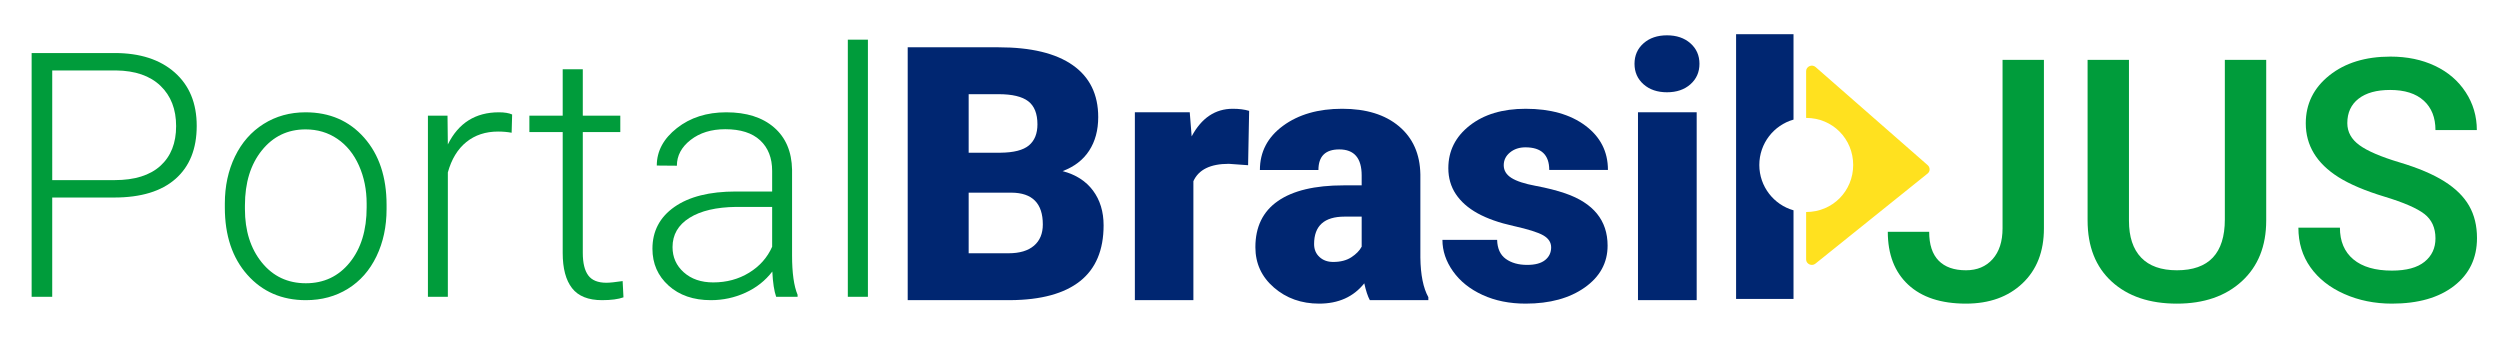 <?xml version="1.0" encoding="iso-8859-1"?>
<!-- Generator: Adobe Illustrator 19.0.0, SVG Export Plug-In . SVG Version: 6.00 Build 0)  -->
<svg version="1.1" id="Camada_1" xmlns="http://www.w3.org/2000/svg" xmlns:xlink="http://www.w3.org/1999/xlink" x="0px" y="0px"
	 viewBox="0 0 496.183 67.176" style="enable-background:new 0 0 496.183 67.176;" xml:space="preserve">
<g id="XMLID_104_">
	<path id="XMLID_107_" style="fill:#009C3B;" d="M397.453,11.888h8.211v33.462c0,4.567-1.418,8.194-4.252,10.881
		c-2.835,2.687-6.577,4.031-11.225,4.031c-4.953,0-8.776-1.256-11.469-3.769c-2.694-2.512-4.04-6.008-4.04-10.488h8.211
		c0,2.535,0.624,4.441,1.873,5.719c1.249,1.278,3.057,1.917,5.425,1.917c2.216,0,3.98-0.737,5.295-2.212
		c1.314-1.475,1.971-3.512,1.971-6.112L397.453,11.888L397.453,11.888z"/>
	<path id="XMLID_106_" style="fill:#009C3B;" d="M449.782,11.888v31.89c0,5.069-1.613,9.084-4.839,12.045
		c-3.226,2.961-7.522,4.441-12.887,4.441c-5.431,0-9.742-1.458-12.935-4.375c-3.193-2.917-4.79-6.965-4.79-12.143V11.888h8.211
		V43.81c0,3.191,0.804,5.627,2.411,7.309c1.607,1.683,3.975,2.524,7.103,2.524c6.343,0,9.515-3.365,9.515-10.095v-31.66H449.782z"/>
	<path id="XMLID_105_" style="fill:#009C3B;" d="M483.375,47.317c0-2.098-0.733-3.714-2.2-4.851
		c-1.466-1.136-4.111-2.283-7.934-3.441c-3.823-1.158-6.864-2.447-9.123-3.867c-4.323-2.731-6.484-6.293-6.484-10.685
		c0-3.845,1.558-7.014,4.676-9.504c3.117-2.491,7.163-3.736,12.137-3.736c3.302,0,6.245,0.612,8.83,1.835
		c2.585,1.224,4.616,2.966,6.093,5.228c1.477,2.262,2.216,4.769,2.216,7.522h-8.211c0-2.491-0.777-4.441-2.33-5.85
		c-1.553-1.409-3.774-2.114-6.663-2.114c-2.694,0-4.785,0.579-6.272,1.737c-1.488,1.158-2.232,2.775-2.232,4.851
		c0,1.748,0.804,3.207,2.411,4.375c1.607,1.169,4.257,2.305,7.95,3.409c3.692,1.104,6.658,2.36,8.895,3.769
		c2.237,1.409,3.877,3.027,4.92,4.851c1.043,1.825,1.564,3.961,1.564,6.407c0,3.977-1.515,7.14-4.545,9.488
		c-3.03,2.349-7.141,3.523-12.333,3.523c-3.433,0-6.587-0.639-9.465-1.917c-2.878-1.278-5.116-3.042-6.712-5.293
		c-1.597-2.25-2.395-4.872-2.395-7.866h8.244c0,2.709,0.89,4.807,2.672,6.293c1.781,1.486,4.333,2.229,7.657,2.229
		c2.867,0,5.023-0.584,6.468-1.753C482.652,50.786,483.375,49.24,483.375,47.317z"/>
</g>
<g id="XMLID_88_">
	<path id="XMLID_100_" style="fill:#002671;" d="M180.155,59.573V9.387h18.027c6.457,0,11.369,1.184,14.735,3.55
		c3.366,2.367,5.05,5.802,5.05,10.306c0,2.597-0.598,4.814-1.793,6.652c-1.195,1.839-2.953,3.194-5.274,4.067
		c2.62,0.689,4.63,1.976,6.032,3.86c1.401,1.884,2.103,4.183,2.103,6.894c0,4.918-1.557,8.612-4.67,11.082
		c-3.114,2.47-7.727,3.729-13.839,3.774L180.155,59.573L180.155,59.573z M192.254,30.309h6.308c2.642-0.023,4.526-0.507,5.653-1.452
		c1.125-0.945,1.689-2.339,1.689-4.183c0-2.12-0.609-3.647-1.827-4.581c-1.218-0.933-3.183-1.4-5.894-1.4h-5.929L192.254,30.309
		L192.254,30.309z M192.254,38.237v12.029h7.928c2.183,0,3.86-0.5,5.032-1.499c1.172-1,1.758-2.407,1.758-4.223
		c0-4.182-2.08-6.285-6.239-6.308L192.254,38.237L192.254,38.237z"/>
	<path id="XMLID_99_" style="fill:#002671;" d="M247.714,32.791l-3.826-0.276c-3.654,0-5.998,1.149-7.032,3.447v23.611H225.24
		V22.278h10.892l0.379,4.791c1.953-3.654,4.676-5.481,8.169-5.481c1.241,0,2.321,0.138,3.24,0.414L247.714,32.791z"/>
	<path id="XMLID_96_" style="fill:#002671;" d="M271.876,59.573c-0.414-0.758-0.781-1.873-1.103-3.344
		c-2.137,2.689-5.124,4.033-8.962,4.033c-3.516,0-6.503-1.063-8.962-3.188c-2.459-2.125-3.688-4.796-3.688-8.014
		c0-4.044,1.494-7.101,4.481-9.169c2.987-2.068,7.33-3.102,13.029-3.102h3.585v-1.974c0-3.44-1.482-5.161-4.446-5.161
		c-2.758,0-4.136,1.362-4.136,4.087h-11.616c0-3.603,1.534-6.529,4.602-8.779c3.068-2.249,6.98-3.374,11.736-3.374
		c4.757,0,8.514,1.161,11.271,3.481c2.758,2.321,4.171,5.504,4.24,9.547v16.511c0.046,3.424,0.574,6.044,1.585,7.859v0.586
		L271.876,59.573L271.876,59.573z M264.604,51.99c1.448,0,2.648-0.31,3.602-0.931c0.953-0.621,1.637-1.321,2.051-2.103v-5.963
		h-3.378c-4.045,0-6.067,1.816-6.067,5.446c0,1.057,0.356,1.913,1.069,2.568C262.592,51.663,263.5,51.99,264.604,51.99z"/>
	<path id="XMLID_95_" style="fill:#002671;" d="M307.861,49.095c0-0.988-0.517-1.781-1.551-2.378
		c-1.034-0.597-2.999-1.218-5.894-1.861c-2.895-0.643-5.286-1.488-7.169-2.533c-1.884-1.045-3.321-2.315-4.309-3.809
		c-0.988-1.493-1.482-3.205-1.482-5.136c0-3.424,1.413-6.244,4.24-8.462c2.826-2.217,6.526-3.326,11.099-3.326
		c4.917,0,8.87,1.115,11.857,3.344c2.987,2.229,4.481,5.159,4.481,8.789h-11.65c0-2.987-1.574-4.481-4.722-4.481
		c-1.218,0-2.24,0.339-3.068,1.017c-0.827,0.678-1.241,1.523-1.241,2.533c0,1.034,0.505,1.873,1.517,2.516
		c1.011,0.644,2.625,1.172,4.843,1.585c2.217,0.413,4.165,0.908,5.843,1.482c5.606,1.93,8.41,5.389,8.41,10.375
		c0,3.401-1.511,6.17-4.533,8.307c-3.022,2.137-6.934,3.206-11.737,3.206c-3.194,0-6.044-0.575-8.548-1.724
		c-2.505-1.149-4.458-2.711-5.86-4.688c-1.402-1.976-2.103-4.056-2.103-6.239h10.858c0.046,1.724,0.621,2.982,1.723,3.774
		c1.103,0.793,2.516,1.189,4.24,1.189c1.585,0,2.775-0.322,3.568-0.965C307.465,50.968,307.861,50.129,307.861,49.095z"/>
	<path id="XMLID_92_" style="fill:#002671;" d="M324.406,12.662c0-1.655,0.597-3.01,1.792-4.067
		c1.195-1.056,2.746-1.585,4.653-1.585c1.907,0,3.458,0.529,4.653,1.585c1.195,1.058,1.793,2.413,1.793,4.067
		c0,1.654-0.598,3.01-1.793,4.067c-1.195,1.057-2.746,1.585-4.653,1.585c-1.907,0-3.459-0.528-4.653-1.585
		C325.004,15.672,324.406,14.316,324.406,12.662z M336.746,59.573h-11.651V22.278h11.651V59.573z"/>
	<path id="XMLID_89_" style="fill:#002671;" d="M355.965,23.739V6.783h-11.398v52.543h11.398V41.74
		c-3.892-1.092-6.788-4.707-6.788-8.999C349.177,28.446,352.073,24.831,355.965,23.739z"/>
</g>
<g id="XMLID_72_">
	<path id="XMLID_85_" style="fill:#009C3B;" d="M10.365,39.204v19.705H6.278V10.527H22.76c5.029,0,8.999,1.285,11.913,3.855
		c2.913,2.57,4.37,6.103,4.37,10.6c0,4.541-1.401,8.047-4.203,10.517c-2.803,2.47-6.862,3.705-12.179,3.705L10.365,39.204
		L10.365,39.204z M10.365,35.748H22.76c3.965,0,6.989-0.943,9.072-2.829c2.082-1.886,3.124-4.515,3.124-7.888
		c0-3.35-1.036-6.018-3.107-8.004c-2.072-1.986-5.012-3-8.822-3.045h-12.66V35.748z"/>
	<path id="XMLID_81_" style="fill:#009C3B;" d="M44.624,40.4c0-3.456,0.67-6.568,2.011-9.337c1.34-2.769,3.234-4.923,5.682-6.463
		c2.448-1.54,5.222-2.31,8.324-2.31c4.785,0,8.661,1.678,11.63,5.034c2.968,3.356,4.453,7.804,4.453,13.342v0.831
		c0,3.478-0.67,6.608-2.011,9.387c-1.341,2.78-3.229,4.924-5.666,6.43c-2.437,1.507-5.217,2.26-8.341,2.26
		c-4.763,0-8.635-1.678-11.614-5.034c-2.98-3.356-4.469-7.803-4.469-13.342L44.624,40.4L44.624,40.4z M48.612,41.497
		c0,4.298,1.113,7.825,3.34,10.584c2.227,2.758,5.145,4.137,8.756,4.137c3.589,0,6.496-1.379,8.723-4.137
		c2.226-2.758,3.34-6.397,3.34-10.916V40.4c0-2.747-0.51-5.261-1.528-7.543c-1.019-2.282-2.448-4.048-4.287-5.3
		c-1.839-1.251-3.943-1.878-6.313-1.878c-3.545,0-6.436,1.391-8.673,4.17c-2.238,2.78-3.356,6.419-3.356,10.916L48.612,41.497
		L48.612,41.497z"/>
	<path id="XMLID_79_" style="fill:#009C3B;" d="M101.546,26.344c-0.842-0.155-1.739-0.233-2.692-0.233
		c-2.481,0-4.58,0.693-6.297,2.077c-1.717,1.385-2.941,3.395-3.672,6.031v24.689h-3.954V22.955h3.888l0.066,5.715
		c2.104-4.253,5.483-6.38,10.135-6.38c1.107,0,1.982,0.144,2.625,0.432L101.546,26.344z"/>
	<path id="XMLID_77_" style="fill:#009C3B;" d="M115.669,13.75v9.205h7.444v3.257h-7.444v23.985c0,1.996,0.36,3.482,1.08,4.458
		c0.719,0.976,1.922,1.463,3.605,1.463c0.664,0,1.739-0.111,3.223-0.332l0.166,3.228c-1.042,0.373-2.459,0.56-4.253,0.56
		c-2.725,0-4.708-0.792-5.948-2.376c-1.241-1.584-1.861-3.915-1.861-6.995V26.211h-6.613v-3.257h6.613V13.75H115.669z"/>
	<path id="XMLID_74_" style="fill:#009C3B;" d="M154.048,58.909c-0.399-1.13-0.654-2.802-0.764-5.018
		c-1.396,1.817-3.173,3.218-5.333,4.204c-2.16,0.985-4.447,1.478-6.862,1.478c-3.456,0-6.253-0.964-8.39-2.891
		c-2.138-1.927-3.207-4.364-3.207-7.31c0-3.5,1.456-6.269,4.37-8.307c2.913-2.038,6.972-3.057,12.178-3.057h7.211V33.92
		c0-2.57-0.792-4.591-2.376-6.064c-1.584-1.473-3.893-2.21-6.928-2.21c-2.769,0-5.062,0.709-6.879,2.127
		c-1.817,1.418-2.725,3.124-2.725,5.117l-3.988-0.033c0-2.858,1.329-5.333,3.988-7.427c2.658-2.093,5.926-3.14,9.803-3.14
		c4.009,0,7.172,1.003,9.487,3.007c2.315,2.005,3.506,4.802,3.572,8.39v17.014c0,3.478,0.366,6.081,1.096,7.809v0.399
		L154.048,58.909L154.048,58.909z M141.554,56.051c2.659,0,5.034-0.642,7.128-1.927c2.093-1.285,3.616-3.002,4.569-5.151v-7.908
		h-7.111c-3.966,0.045-7.067,0.77-9.304,2.176c-2.238,1.407-3.356,3.34-3.356,5.799c0,2.016,0.748,3.688,2.243,5.017
		C137.218,55.387,139.162,56.051,141.554,56.051z"/>
	<path id="XMLID_73_" style="fill:#009C3B;" d="M172.258,58.909h-3.988V7.868h3.988V58.909z"/>
</g>
<path id="XMLID_71_" style="fill:#FFE11F;" d="M382.59,34.43l-22.293,17.908c-0.708,0.57-1.829,0.066-1.829-0.842v-9.417
	c5.282,0,9.34-4.181,9.34-9.338c0-5.159-4.058-9.34-9.34-9.34v-9.291c0-0.929,1.166-1.426,1.864-0.814l22.259,19.48
	C383.095,33.218,383.114,34.009,382.59,34.43z"/>
</svg>
